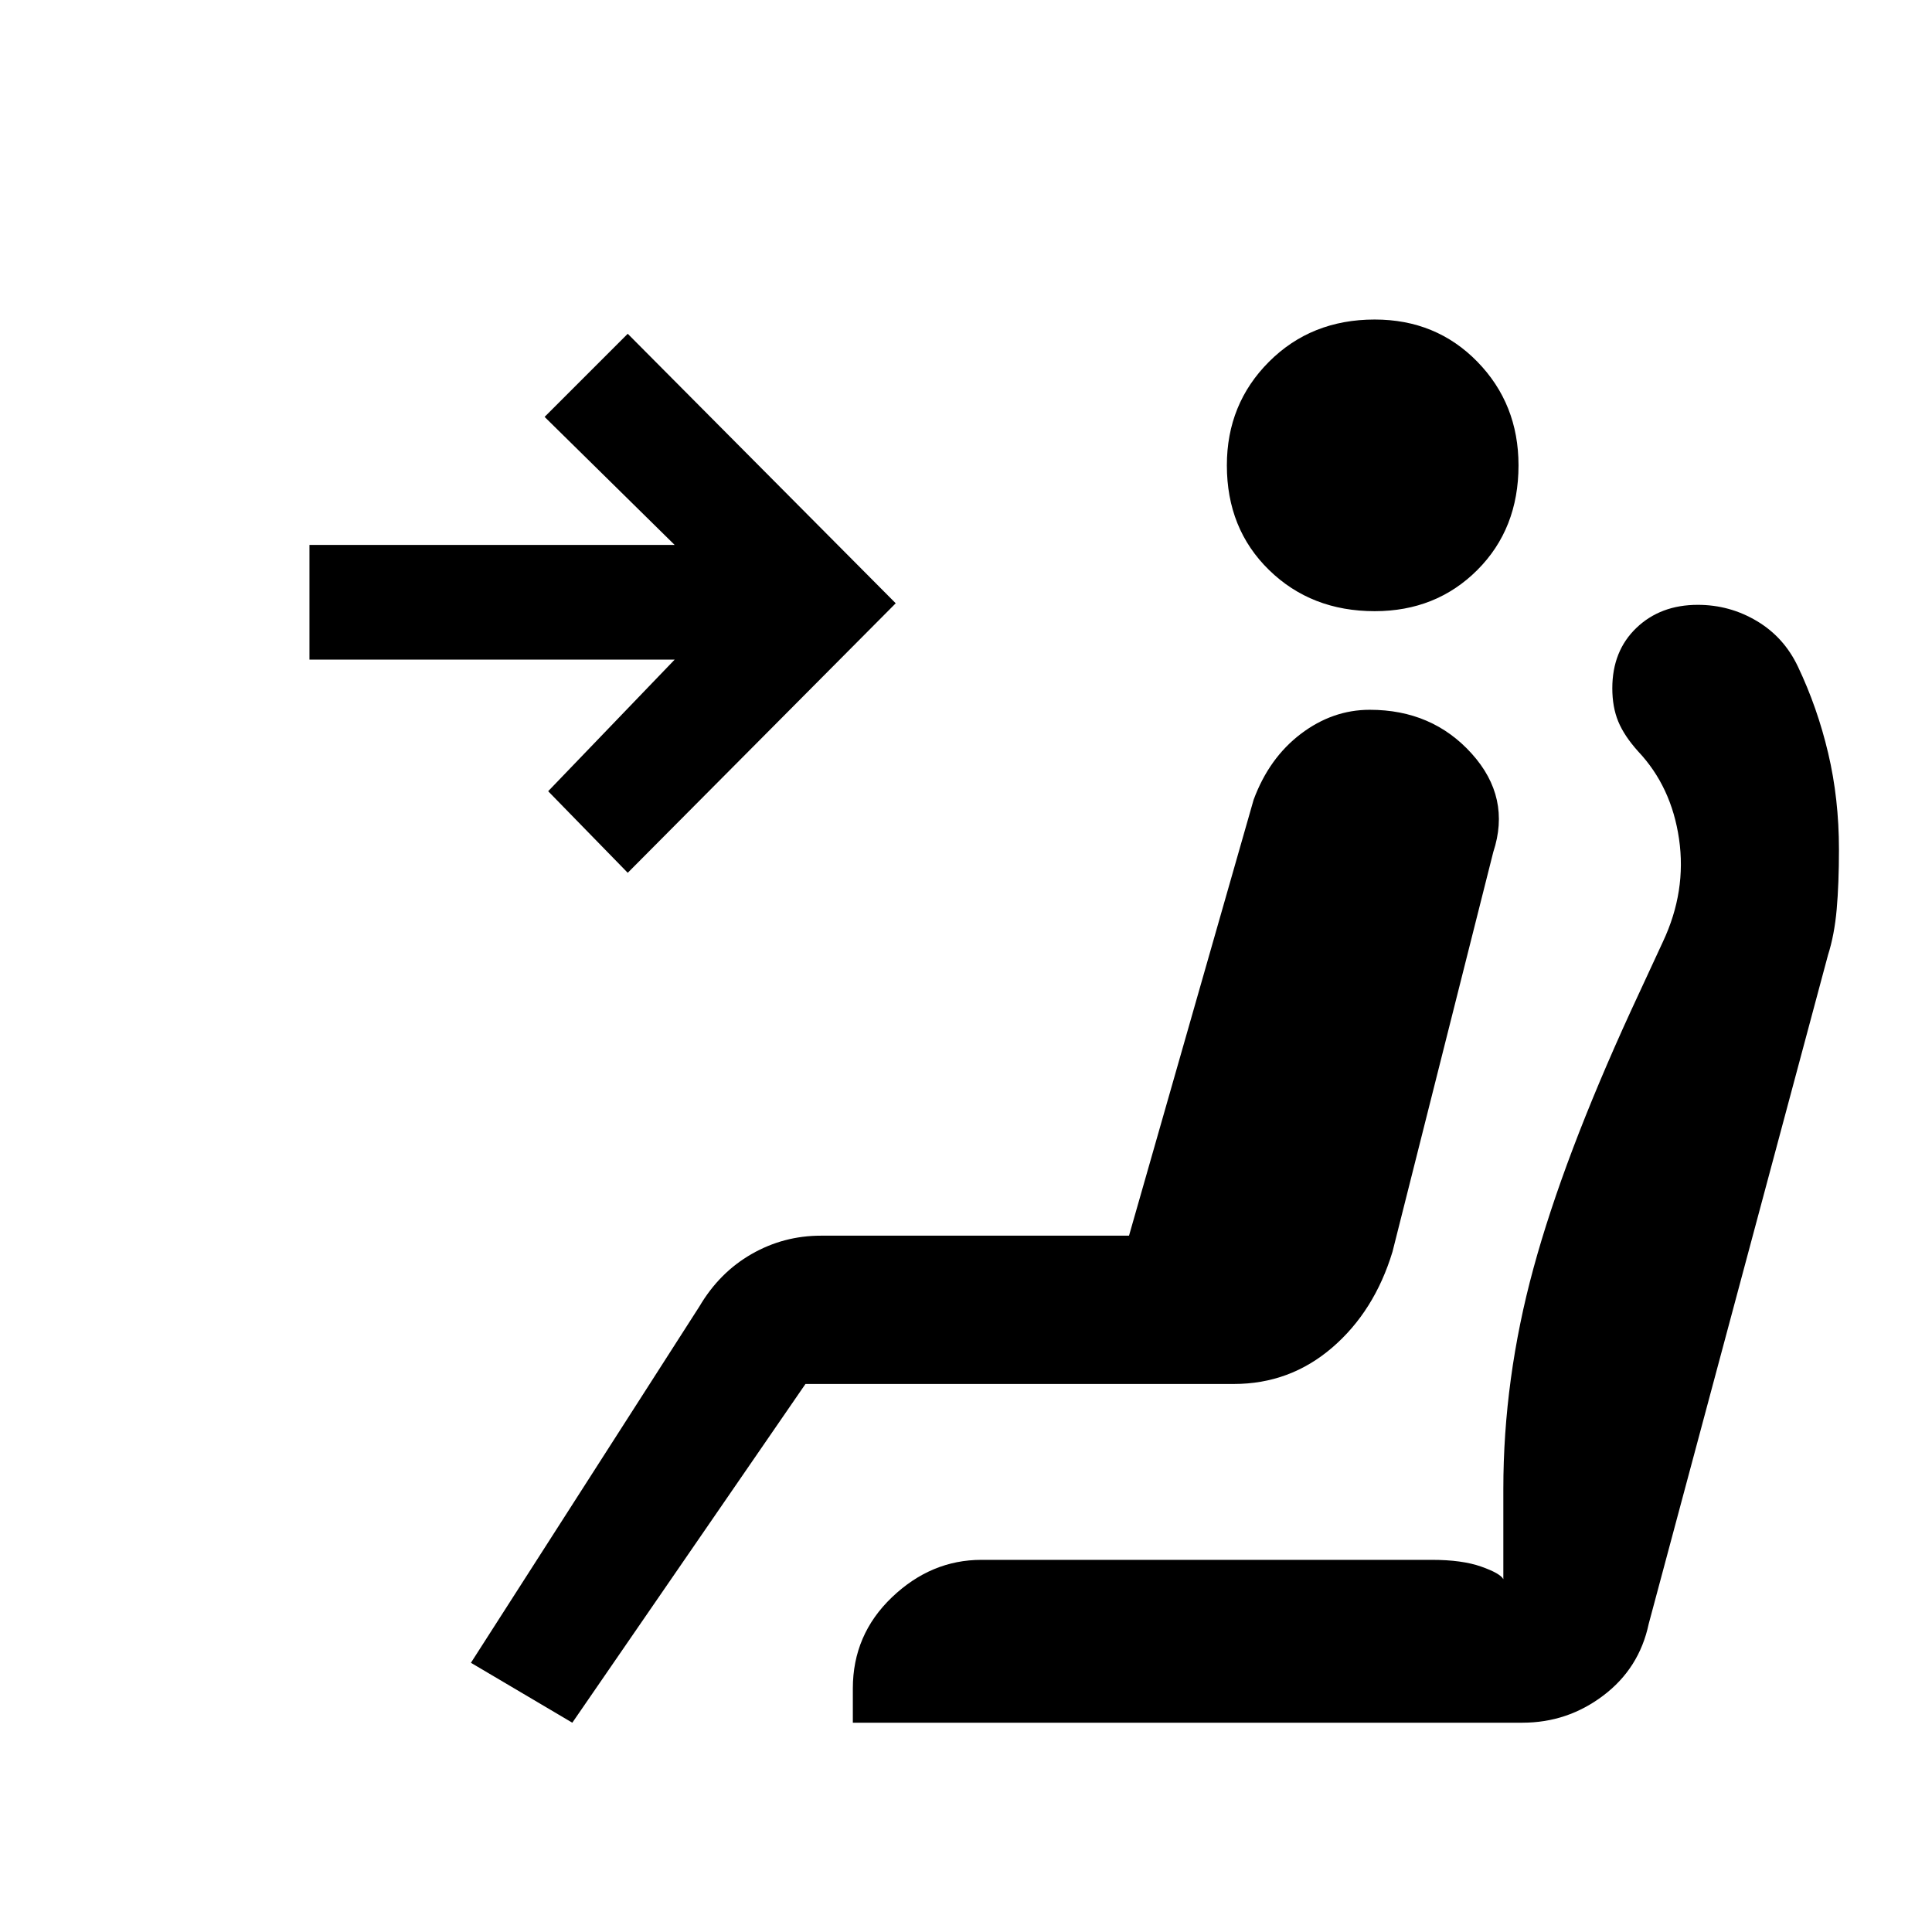 <svg xmlns="http://www.w3.org/2000/svg" height="20" viewBox="0 -960 960 960" width="20"><path d="M683.08-656.31q-31.54 0-52.5-20.46t-20.96-52q0-30.54 20.96-51.5t52.5-20.96q30.54 0 51 20.96t20.46 51.5q0 31.54-20.46 52t-51 20.46ZM284.38-104 234-133.77l113.54-177.08q9.92-16.84 25.88-26 15.96-9.15 34.5-9.15H561l61.92-216.62q7.69-20.76 23.46-32.73 15.77-11.96 34.24-11.96 31.07 0 50.69 21.81 19.61 21.81 10.69 48.88L691.92-338q-9 29.62-30 47.65-21 18.04-48.84 18.04H400.23L284.38-104Zm27.54-422.31-39.54-40.54 62.85-65.38H153.77v-57h181.46l-64.62-63.62 41.31-41.3 133.16 133.92-133.16 133.92ZM756.54-104H423.77v-17q0-26.77 19.46-45.35 19.46-18.57 44.46-18.57h223.85q14.92 0 24.42 3.34 9.5 3.35 11.04 6.27v-44.77q0-54.77 14.96-109.69 14.96-54.92 48.42-127.92l15.93-34.39q11.77-25.07 8-51.04-3.77-25.96-20.31-43.5-6.92-7.69-9.88-14.84-2.97-7.16-2.97-16.54 0-18.54 11.97-30 11.96-11.46 30.5-11.46 15.84 0 29.34 8.04t20.42 22.65q9.7 20.39 15.04 43.04 5.35 22.65 5.35 47.81 0 17-1.12 29.69-1.11 12.69-4.34 22.85l-89.08 332.3q-4.69 22.08-22.54 35.58-17.84 13.5-40.15 13.5Z"/></svg>